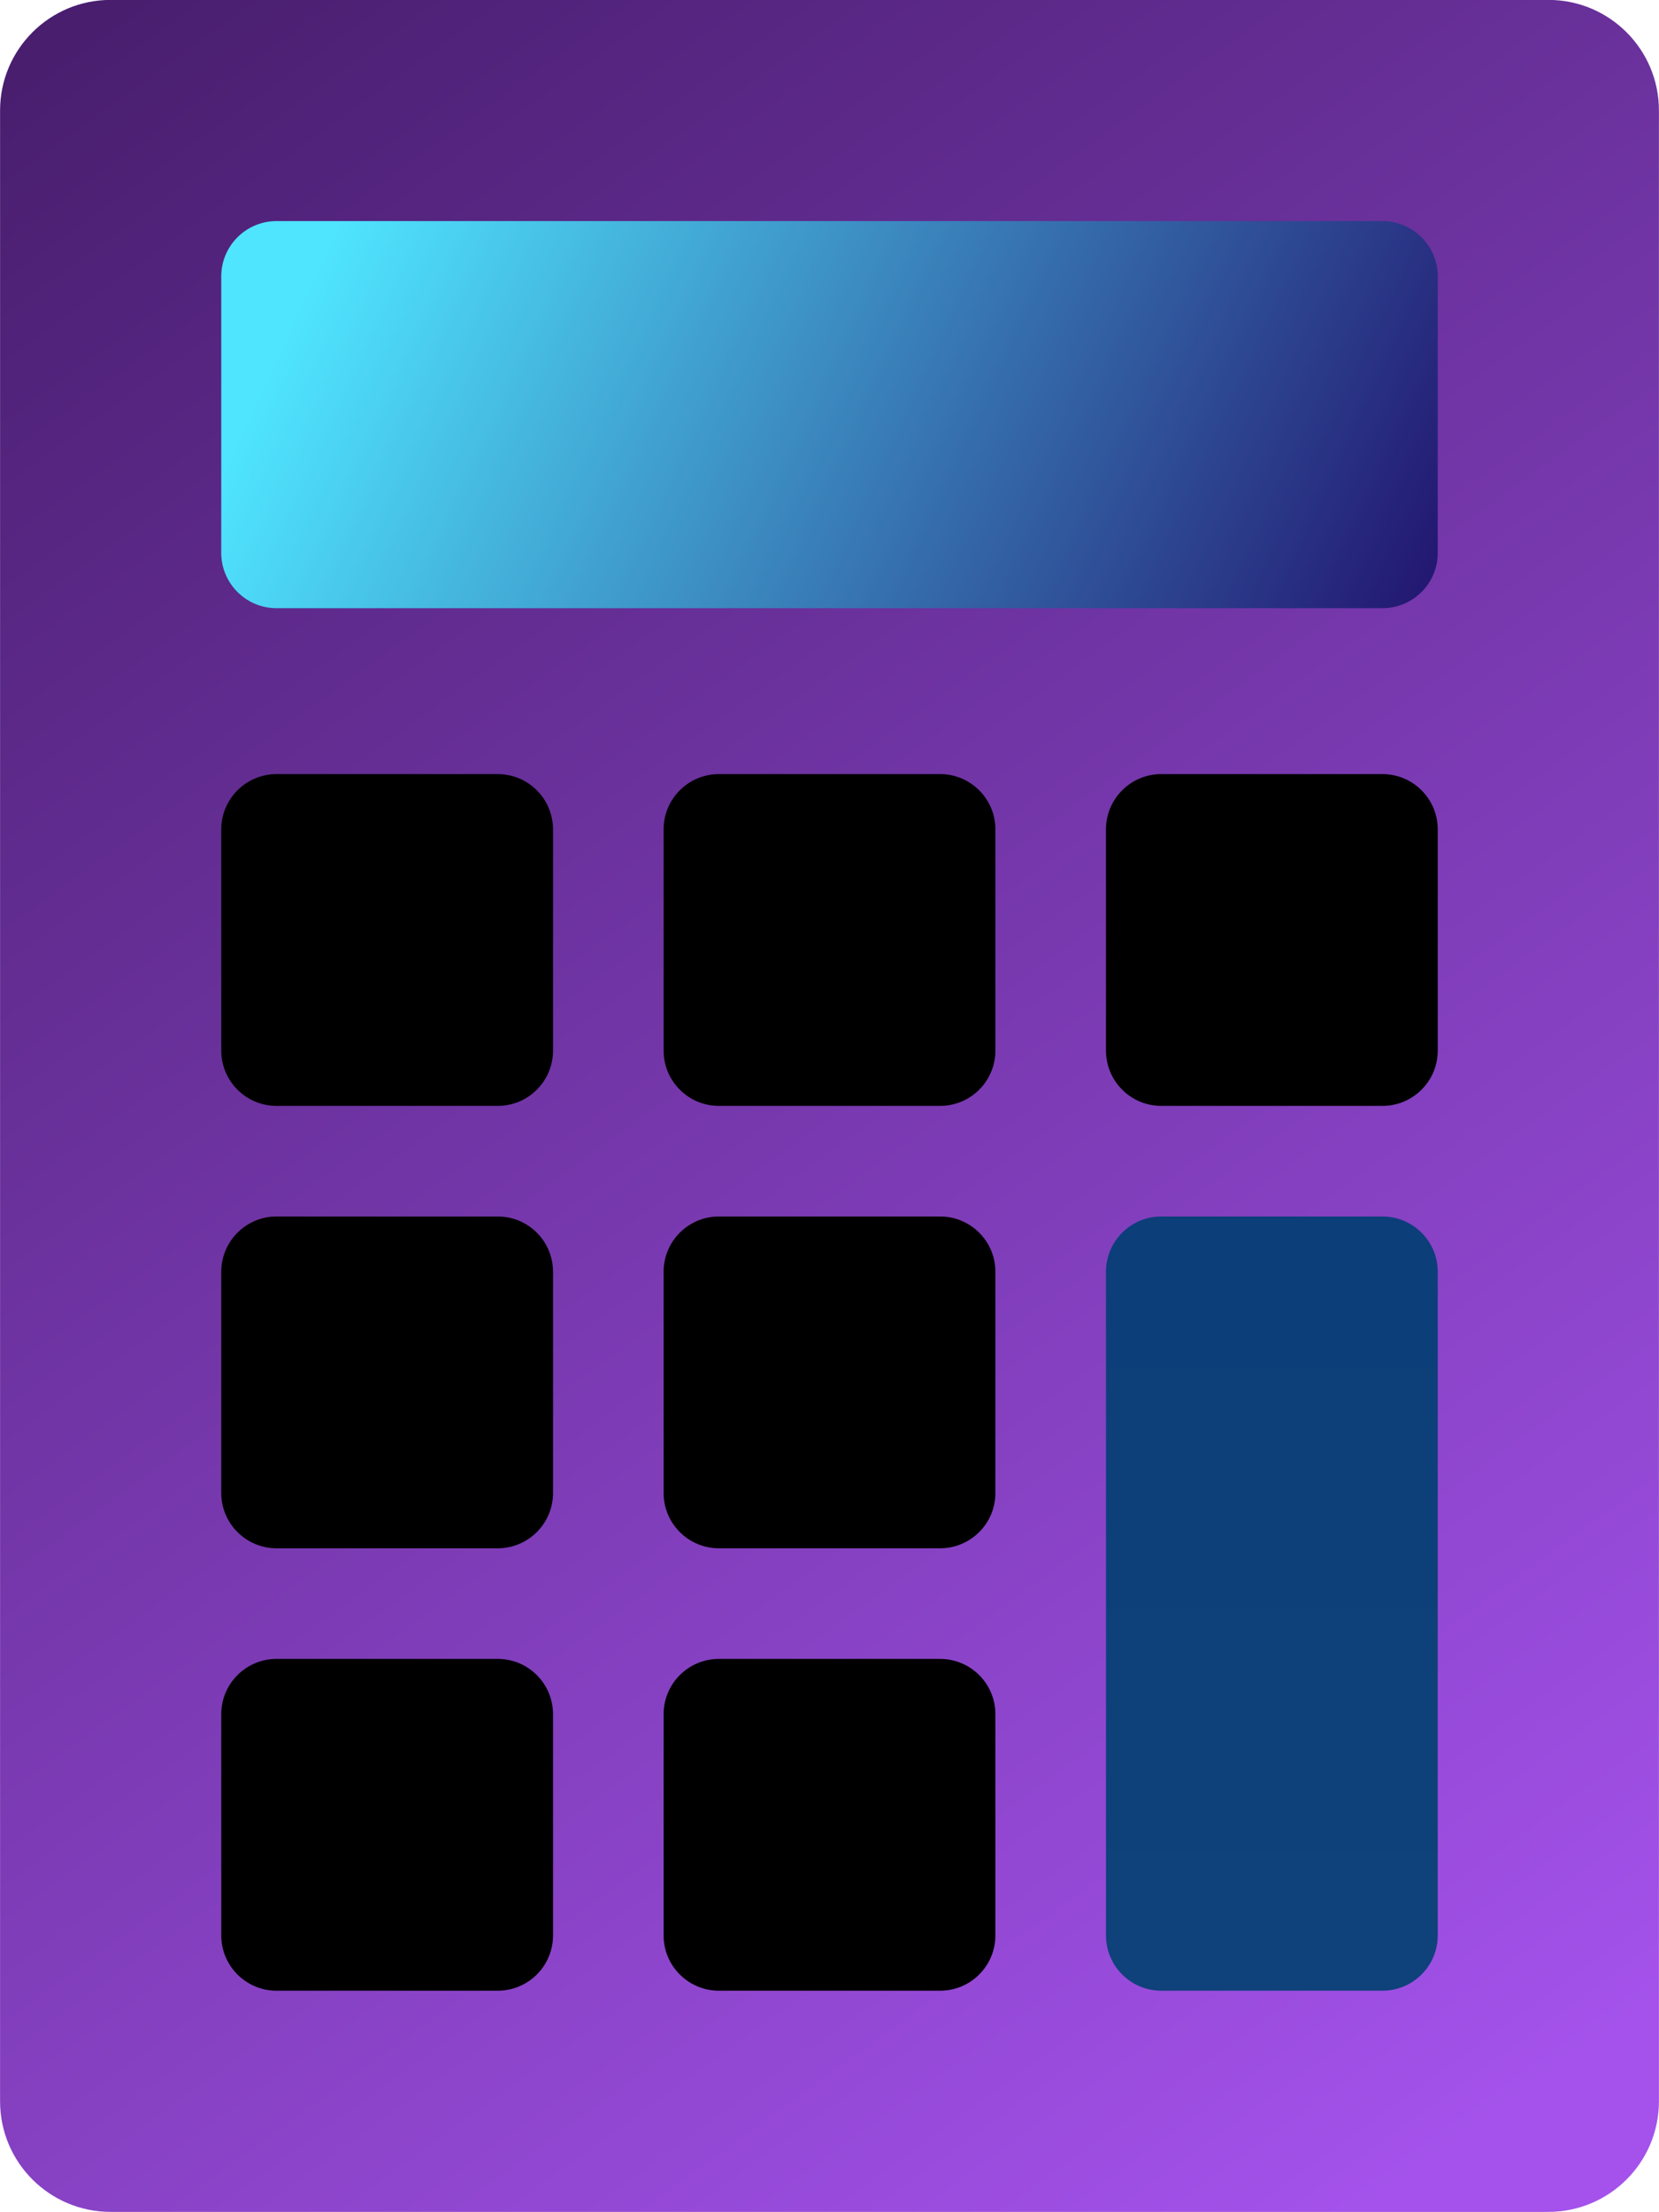 <svg xmlns="http://www.w3.org/2000/svg" fill="none" viewBox="15.56 6.92 51.88 69.17">
<path d="M63.979 6.917H19.021C17.11 6.917 15.562 8.464 15.562 10.375V72.625C15.562 74.536 17.11 76.083 19.021 76.083H63.979C65.89 76.083 67.438 74.536 67.438 72.625V10.375C67.438 8.464 65.89 6.917 63.979 6.917Z" fill="url(#paint0_linear_17_63)"/>
<path d="M58.792 25.937H24.208C23.254 25.937 22.479 25.163 22.479 24.208V15.562C22.479 14.608 23.254 13.833 24.208 13.833H58.792C59.746 13.833 60.521 14.608 60.521 15.562V24.208C60.521 25.163 59.746 25.937 58.792 25.937Z" fill="url(#paint1_linear_17_63)"/>
<path d="M44.958 41.5H38.042C37.087 41.5 36.312 40.725 36.312 39.771V32.854C36.312 31.9 37.087 31.125 38.042 31.125H44.958C45.913 31.125 46.688 31.9 46.688 32.854V39.771C46.688 40.725 45.913 41.5 44.958 41.5Z" fill="black"/>
<path d="M31.125 41.5H24.208C23.254 41.5 22.479 40.725 22.479 39.771V32.854C22.479 31.9 23.254 31.125 24.208 31.125H31.125C32.08 31.125 32.854 31.9 32.854 32.854V39.771C32.854 40.725 32.08 41.5 31.125 41.5Z" fill="black"/>
<path d="M44.958 55.333H38.042C37.087 55.333 36.312 54.559 36.312 53.604V46.687C36.312 45.733 37.087 44.958 38.042 44.958H44.958C45.913 44.958 46.688 45.733 46.688 46.687V53.604C46.688 54.559 45.913 55.333 44.958 55.333Z" fill="black"/>
<path d="M31.125 55.333H24.208C23.254 55.333 22.479 54.559 22.479 53.604V46.687C22.479 45.733 23.254 44.958 24.208 44.958H31.125C32.08 44.958 32.854 45.733 32.854 46.687V53.604C32.854 54.559 32.08 55.333 31.125 55.333Z" fill="black"/>
<path d="M44.958 69.167H38.042C37.087 69.167 36.312 68.392 36.312 67.438V60.521C36.312 59.566 37.087 58.792 38.042 58.792H44.958C45.913 58.792 46.688 59.566 46.688 60.521V67.438C46.688 68.392 45.913 69.167 44.958 69.167Z" fill="black"/>
<path d="M31.125 69.167H24.208C23.254 69.167 22.479 68.392 22.479 67.438V60.521C22.479 59.566 23.254 58.792 24.208 58.792H31.125C32.08 58.792 32.854 59.566 32.854 60.521V67.438C32.854 68.392 32.08 69.167 31.125 69.167Z" fill="black"/>
<path d="M58.792 41.5H51.875C50.92 41.5 50.146 40.725 50.146 39.771V32.854C50.146 31.9 50.92 31.125 51.875 31.125H58.792C59.746 31.125 60.521 31.9 60.521 32.854V39.771C60.521 40.725 59.746 41.5 58.792 41.5Z" fill="black"/>
<path d="M58.792 69.167H51.875C50.92 69.167 50.146 68.392 50.146 67.437V46.687C50.146 45.733 50.92 44.958 51.875 44.958H58.792C59.746 44.958 60.521 45.733 60.521 46.687V67.437C60.521 68.392 59.746 69.167 58.792 69.167Z" fill="url(#paint2_linear_17_63)"/>
<defs>
<linearGradient id="paint0_linear_17_63" x1="17.608" y1="8.437" x2="63.732" y2="72.265" gradientUnits="userSpaceOnUse">
<stop stop-color="#491E6F"/>
<stop offset="1" stop-color="#A452EB"/>
</linearGradient>
<linearGradient id="paint1_linear_17_63" x1="26.512" y1="12.943" x2="59.72" y2="28.325" gradientUnits="userSpaceOnUse">
<stop stop-color="#4FE5FF"/>
<stop offset="1" stop-color="#22136E"/>
</linearGradient>
<linearGradient id="paint2_linear_17_63" x1="55.333" y1="45.911" x2="55.333" y2="68.549" gradientUnits="userSpaceOnUse">
<stop stop-color="#0C3E79"/>
<stop offset="1" stop-color="#0F417A"/>
</linearGradient>
</defs>
</svg>